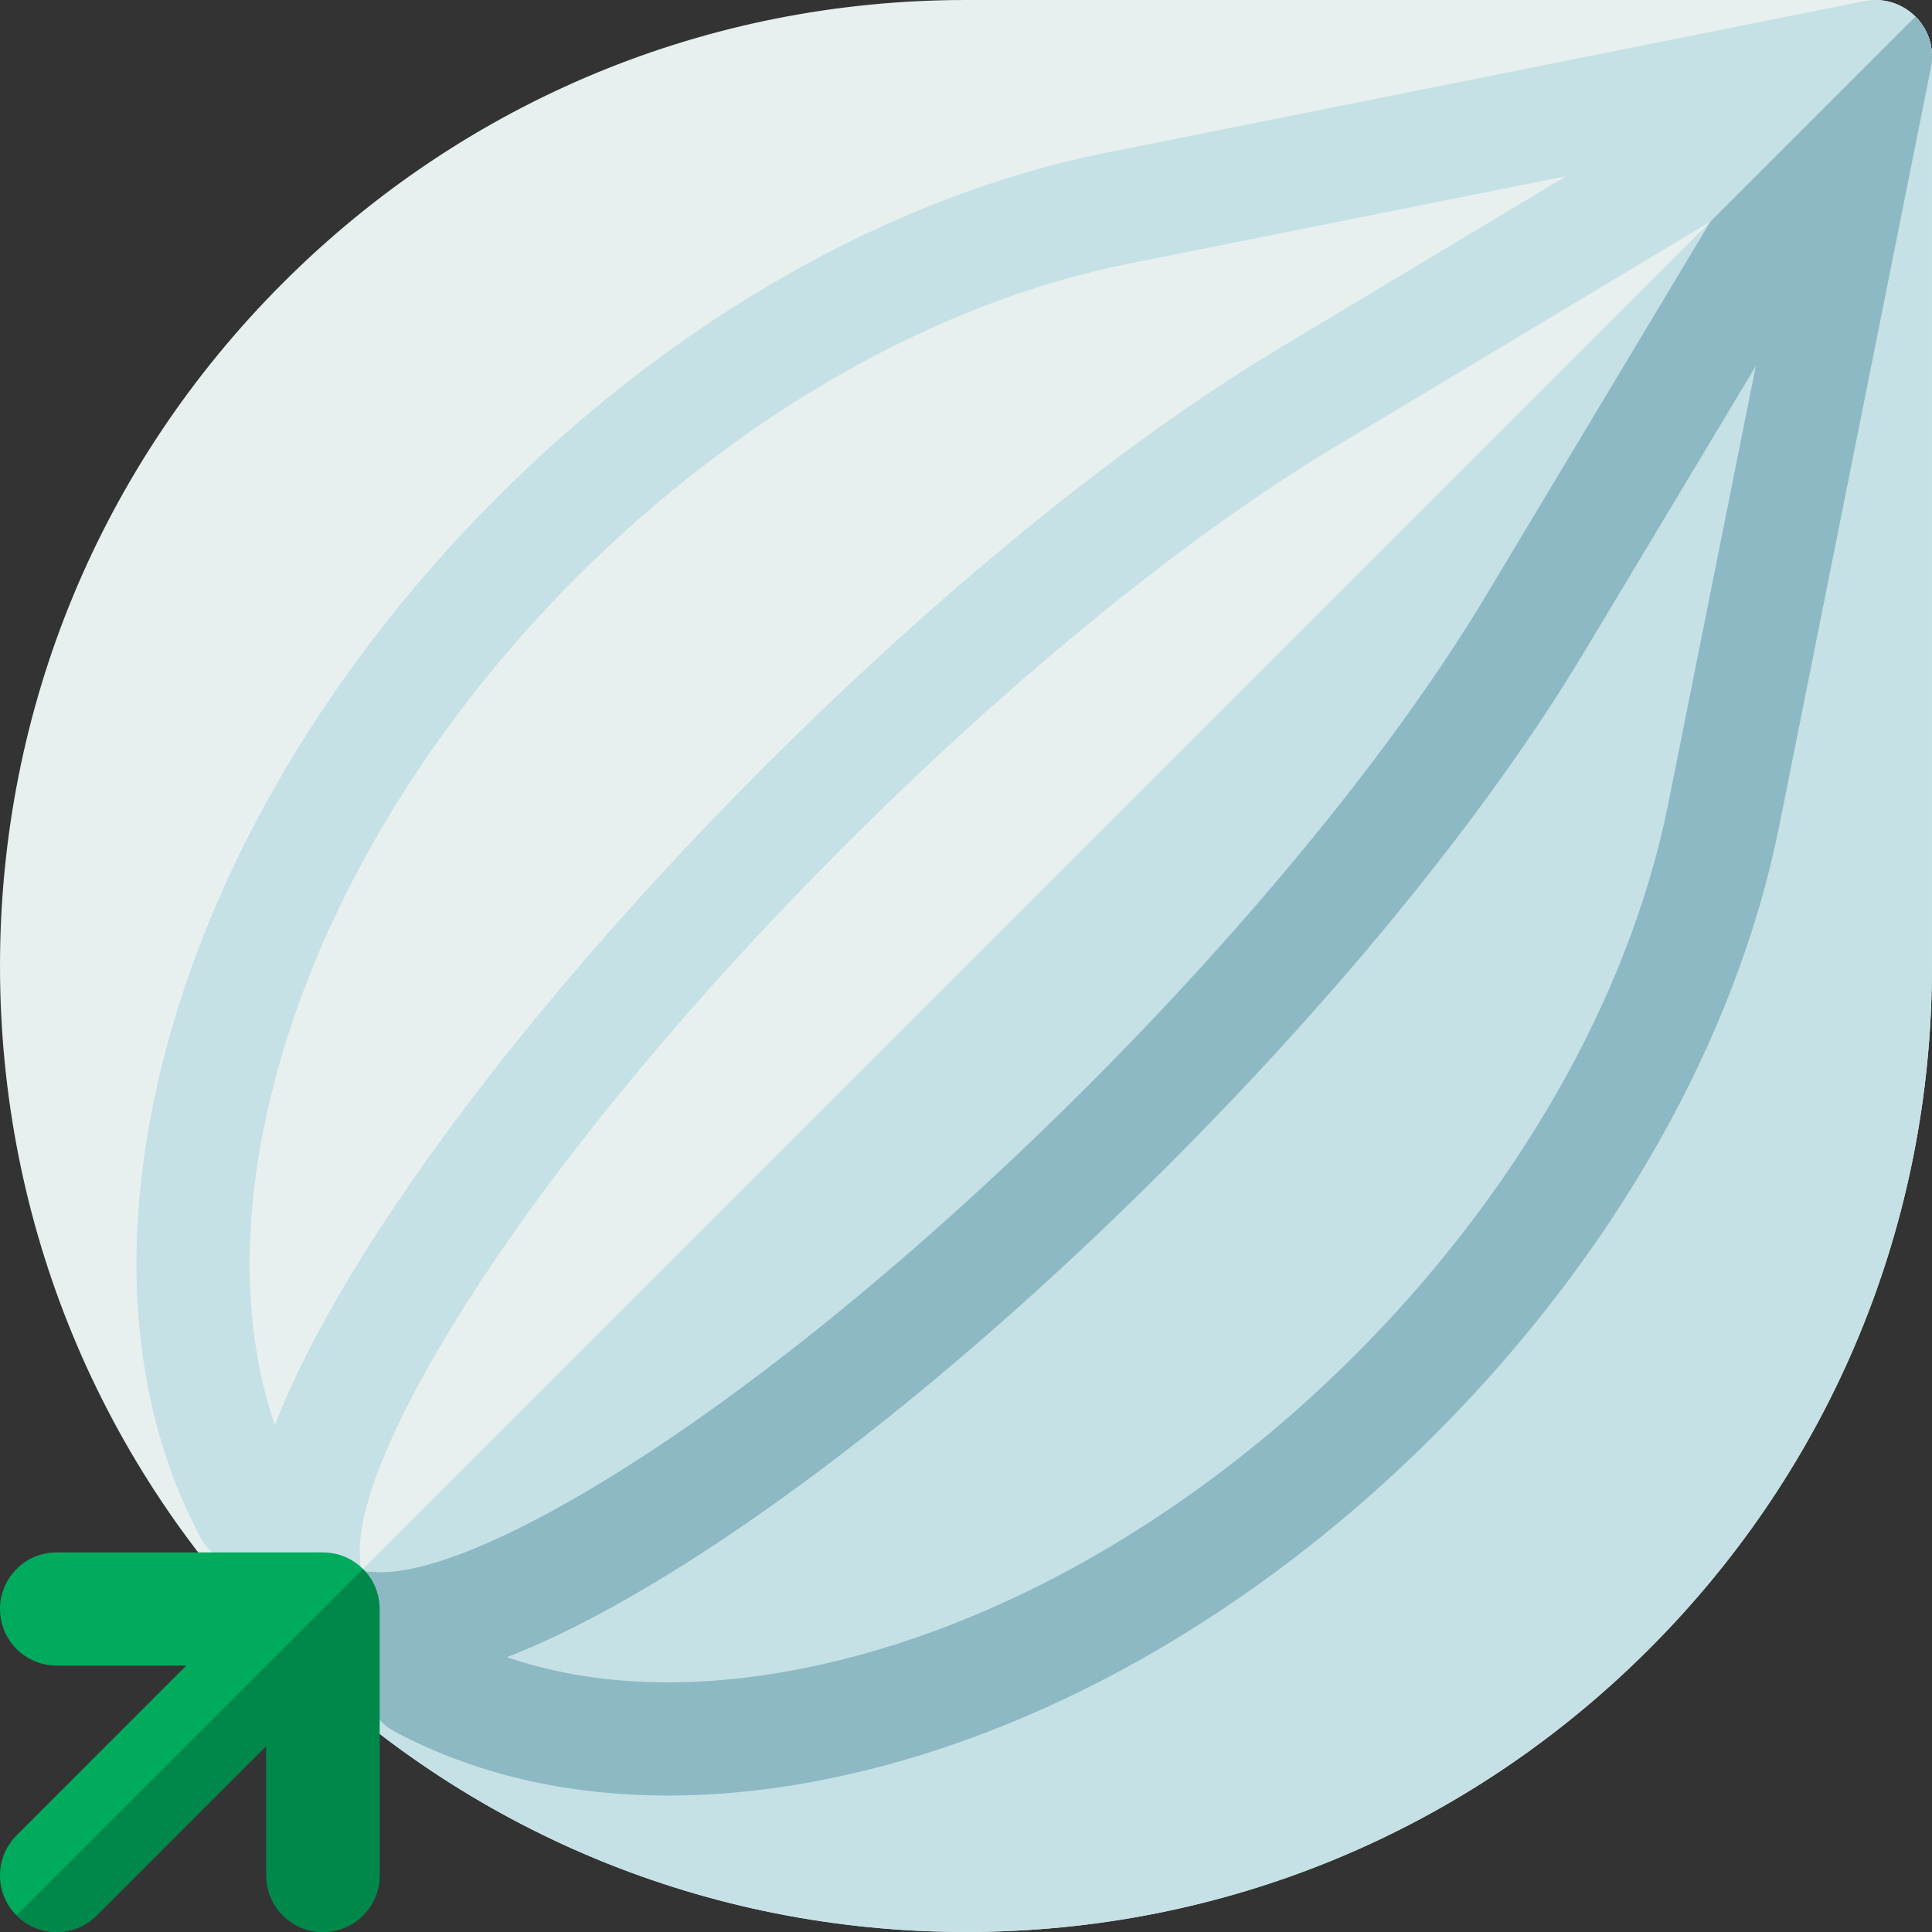 <svg height="512pt" viewBox="0 0 512 512" width="512pt" xmlns="http://www.w3.org/2000/svg"><rect x="0" y="0" width="512" height="512" fill="#333333" stroke="none"/><path d="m496.996 0h-240.996c-68.383 0-132.668 26.629-181.02 74.98-48.352 48.352-74.98 112.637-74.98 181.02.004 68.379 26.629 132.664 74.98 181.016 48.352 48.352 112.641 74.98 181.02 74.98s132.664-26.629 181.016-74.977c48.355-48.355 74.98-112.641 74.98-181.02v-241c0-8.281-6.715-15-15-15zm0 0" fill="#e7f0ef"/><path d="m507.605 4.395-432.625 432.621c48.352 48.352 112.641 74.98 181.02 74.98s132.664-26.629 181.016-74.977c48.355-48.355 74.98-112.641 74.98-181.02v-241c0-4.141-1.68-7.891-4.391-10.605zm0 0" fill="#c5e1e6"/><path d="m499.938.293c-2.004-.402-3.996-.379-5.883 0h-.004c-.043.008-.082.016-.121.023l-200.707 40.141c-56.516 11.305-113.852 43.738-161.438 91.328-47.59 47.59-80.023 104.926-91.32 161.441-8.617 43.07-4.238 82.555 12.664 114.188 2.559 4.789 7.348 7.621 12.398 7.906.02.25.039.504.062.75.812 7.707 7.32 13.434 14.902 13.434.52 0 1.051-.027 1.582-.082.203-.023.398-.066.598-.094-.027.195-.07.391-.09.59-.867 8.238 5.109 15.621 13.348 16.488.25.027.512.035.766.059.277 5.059 3.098 9.855 7.895 12.414 21.086 11.262 45.656 16.961 72.445 16.961 13.41 0 27.379-1.43 41.742-4.301 56.516-11.305 113.852-43.734 161.438-91.324 47.59-47.59 80.023-104.926 91.328-161.441l40.164-200.832c1.625-8.121-3.645-16.023-11.77-17.648zm-427.113 377.352c-7.723-22.609-8.773-49.398-2.945-78.535 21.062-105.332 123.891-208.168 229.227-229.234l115.918-23.184-76.367 45.82c-84.836 50.91-195.254 161.328-246.145 246.145-8.594 14.324-15.16 27.34-19.688 38.988zm26.242 38.926c-1.273-.133-2.52-.086-3.73.09.176-1.207.223-2.453.09-3.723-.559-5.328.543-21.734 22.812-58.848 48.762-81.27 154.562-187.074 235.852-235.852l99.18-59.508-59.5 99.176c-48.777 81.285-154.586 187.09-235.863 235.855-37.109 22.27-53.508 23.375-58.84 22.809zm343.062-203.68c-21.07 105.336-123.906 208.168-229.234 229.23-29.145 5.828-55.941 4.777-78.562-2.949 11.656-4.527 24.672-11.082 39.012-19.688 41.254-24.75 89.504-63.914 135.867-110.277 46.355-46.359 85.523-94.609 110.281-135.863l45.816-76.367zm0 0" fill="#c5e1e6"/><path d="m507.602 4.395-54.336 54.34.004-.004-59.504 99.176c-48.777 81.285-154.582 187.09-235.859 235.855-37.109 22.27-53.508 23.375-58.84 22.809-1.273-.133-2.52-.086-3.73.09l-12.668 12.668h.004c-.027.199-.07.391-.094.59-.867 8.242 5.109 15.621 13.348 16.488.25.027.512.035.766.059.281 5.059 3.102 9.855 7.898 12.418 21.082 11.258 45.652 16.957 72.445 16.957 13.41 0 27.379-1.426 41.742-4.301 56.516-11.305 113.848-43.734 161.438-91.324s80.023-104.922 91.328-161.441l40.16-200.832c1.023-5.105-.68-10.117-4.102-13.547zm-65.473 208.496c-21.07 105.336-123.906 208.168-229.234 229.23-29.145 5.828-55.941 4.777-78.562-2.949 11.656-4.527 24.672-11.082 39.012-19.688 41.254-24.75 89.504-63.914 135.867-110.277 46.355-46.359 85.523-94.609 110.281-135.863l45.816-76.367zm0 0" fill="#8db9c4"/><path d="m100.594 426.402c0-3.84-1.465-7.68-4.395-10.605-2.93-2.93-6.773-4.395-10.613-4.395h-70.582c-8.285 0-15 6.715-15 15s6.715 15 15 15h34.375l-44.984 44.988c-5.859 5.859-5.859 15.355 0 21.215 2.93 2.93 6.77 4.391 10.605 4.391 3.84 0 7.68-1.465 10.609-4.391l44.984-44.988v34.375c0 8.285 6.715 15 15 15 8.281 0 15-6.715 15-15zm0 0" fill="#00ab5e"/><path d="m4.395 507.605c2.93 2.93 6.77 4.391 10.605 4.391 3.84 0 7.68-1.465 10.609-4.391l44.984-44.988v34.375c0 8.285 6.715 15 15 15 8.281 0 15-6.715 15-15v-70.59c0-3.836-1.465-7.676-4.395-10.605zm0 0" fill="#00884a"/></svg>